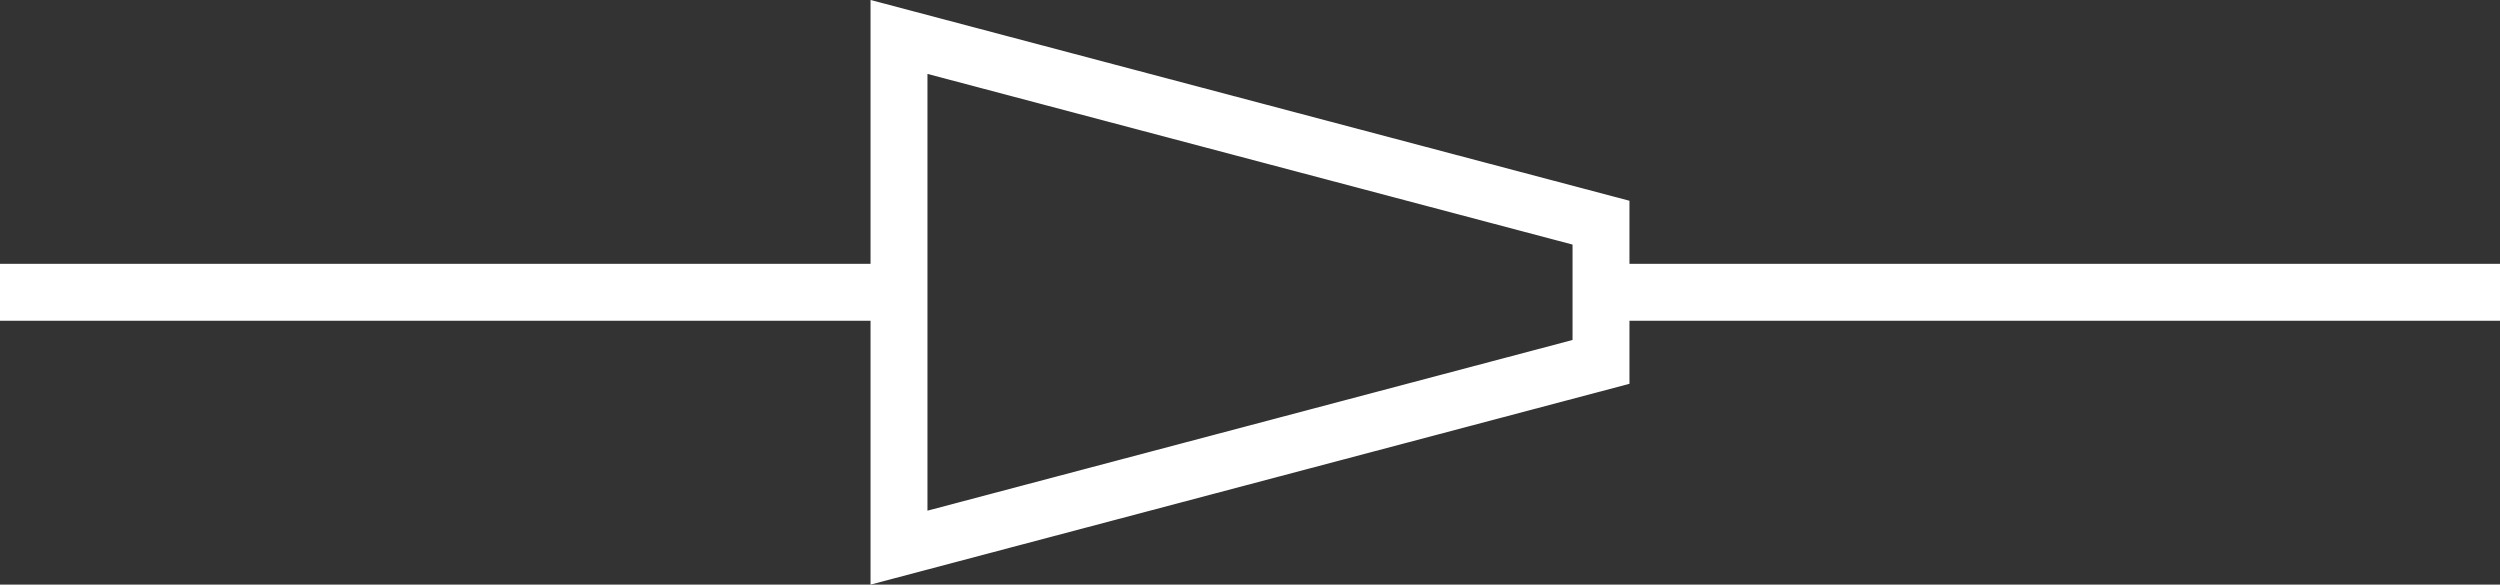 <?xml version="1.0" encoding="utf-8"?>
<!-- Generator: Adobe Illustrator 21.0.0, SVG Export Plug-In . SVG Version: 6.00 Build 0)  -->
<svg version="1.1" id="Layer_1" xmlns="http://www.w3.org/2000/svg" xmlns:xlink="http://www.w3.org/1999/xlink" x="0px" y="0px"
	 viewBox="0 0 43.921 10.27" style="enable-background:new 0 0 43.921 10.27;" xml:space="preserve">
<rect x="0" y="0" width="43.921" height="10.27" fill="#333333" stroke="none"/>
<style type="text/css">
	.st0{fill:none;stroke:#ffffff;stroke-miterlimit:10;}
</style>
<line class="st0" x1="0" y1="5.135" x2="15.794" y2="5.135"/>
<line class="st0" x1="28.127" y1="5.135" x2="43.921" y2="5.135"/>
<polygon class="st0" points="28.127,3.912 15.794,0.649 15.794,9.621 28.127,6.358 "/>
</svg>
